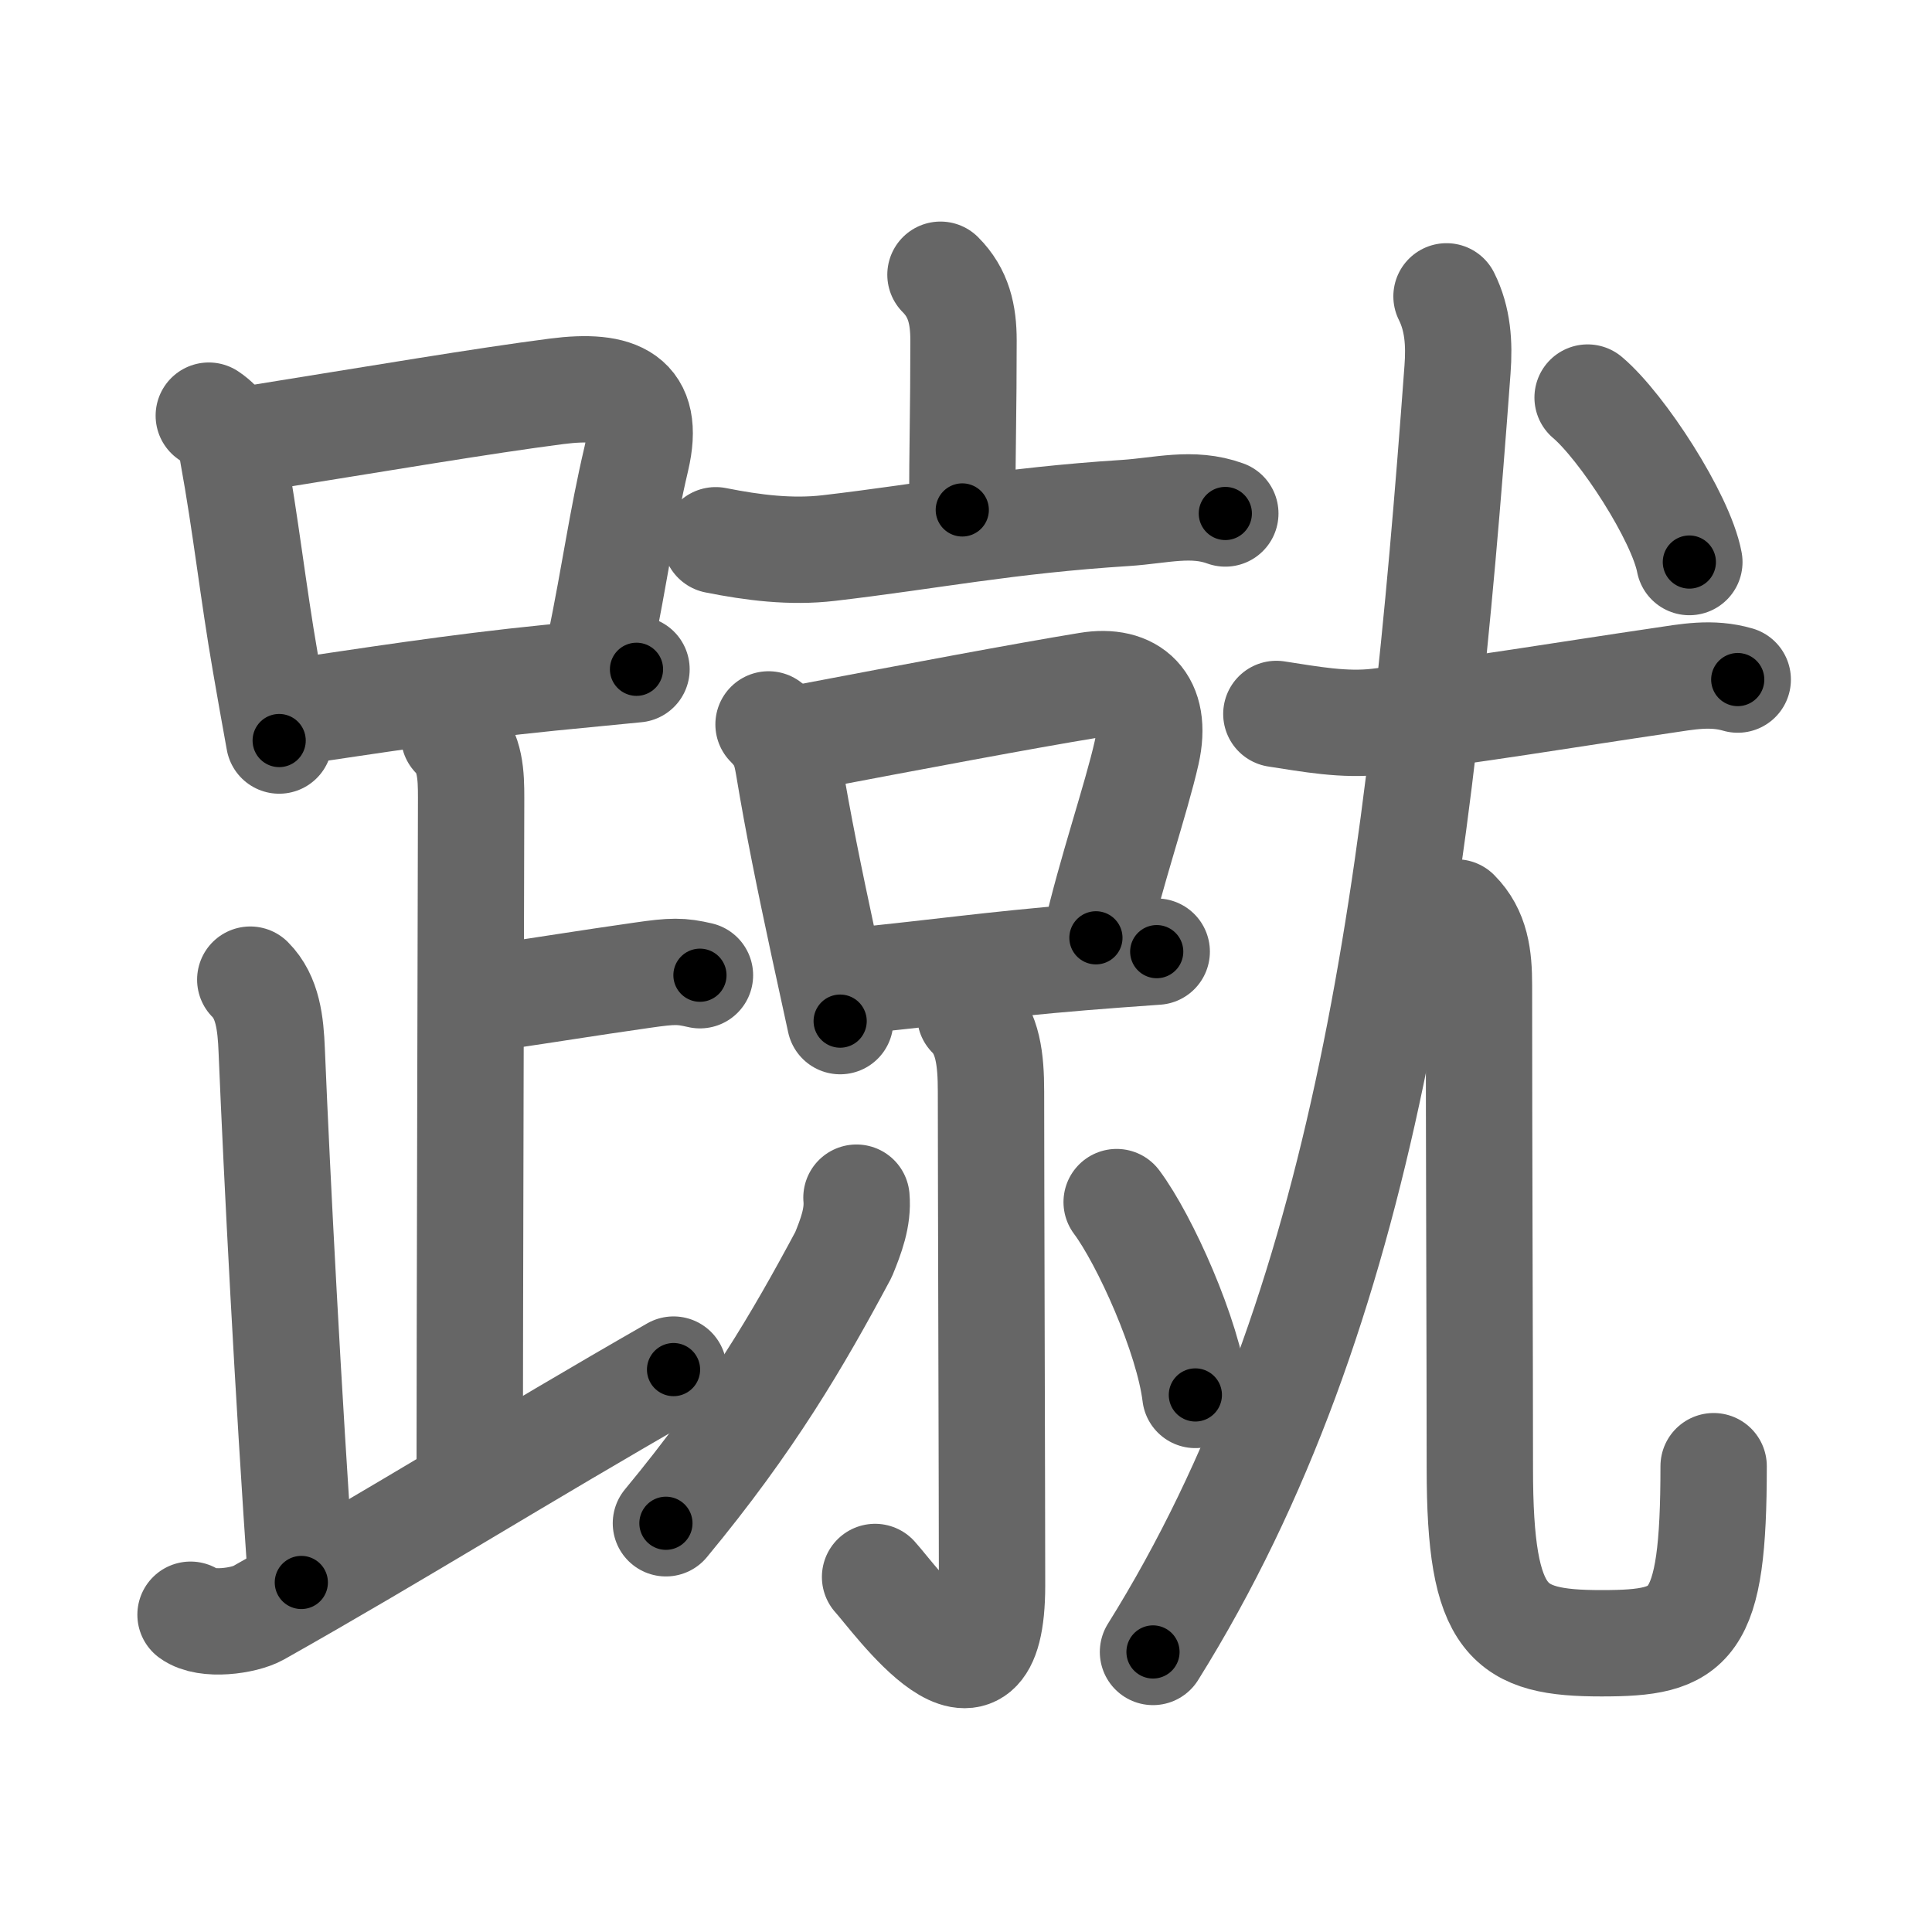 <svg xmlns="http://www.w3.org/2000/svg" viewBox="0 0 109 109" id="8e74"><g fill="none" stroke="#666" stroke-width="6" stroke-linecap="round" stroke-linejoin="round"><g><g><g><path d="M11.78,23.45c0.77,0.52,1.23,1.25,1.36,2.17c0.72,3.93,1.14,7.8,1.83,11.76c0.25,1.45,0.51,2.92,0.78,4.4" /><path d="M13.65,24.85c8.03-1.29,13.57-2.23,17.74-2.77c3.49-0.45,5.32,0.34,4.51,3.8c-0.84,3.58-1.14,6.12-2.09,10.77" /><path d="M16.41,40.19c4.29-0.63,9.28-1.42,14.59-1.95c1.61-0.16,3.25-0.32,4.91-0.48" /></g><path d="M25.62,41.52c0.93,0.93,0.96,2.23,0.96,3.5c0,1.02-0.08,31.33-0.08,38.1" /><path d="M27.88,56.27c3.37-0.49,4.99-0.77,8.35-1.25c1.73-0.25,2.18-0.25,3.26,0" /><path d="M14.12,55.27c0.99,0.99,1.15,2.48,1.21,4c0.3,7.23,0.92,19.26,1.67,30.01" /><path d="M10.75,91.1c0.88,0.65,3.02,0.35,3.82-0.1C22.5,86.53,29.25,82.28,38,77.27" /></g><g><g><g><path d="M53.06,15.5c1.03,1.03,1.3,2.25,1.3,3.71c0,4.05-0.07,5.91-0.07,9.56" /><path d="M40.38,30.48c2.11,0.42,4.24,0.69,6.38,0.44c5.74-0.67,9.99-1.55,16.75-1.98c1.99-0.13,3.76-0.65,5.62,0.03" /></g><g><g><path d="M43.36,40.87c0.82,0.82,0.98,1.48,1.13,2.36c0.55,3.31,1.17,6.33,1.96,10.01c0.29,1.35,0.61,2.79,0.95,4.37" /><path d="M45.25,41.63c6.37-1.21,12.53-2.37,16.13-2.96c2.45-0.41,3.96,0.92,3.31,3.8c-0.59,2.61-2.04,6.82-2.86,10.44" /><path d="M48.25,55.34c4.83-0.48,7.56-0.9,12.75-1.33c1.25-0.1,2.65-0.21,4.26-0.32" /></g><g><path d="M54.74,57.28c0.99,0.99,1.17,2.47,1.17,4.3c0,4.71,0.06,23.54,0.06,27.86c0,8.52-5.5,0.73-6.6-0.47" /><path d="M48.32,67.57c0.1,1.11-0.31,2.18-0.73,3.21c-2.59,4.84-5.25,9.4-10.02,15.16" /><path d="M63,67.82c1.59,2.13,4.04,7.57,4.44,10.88" /></g></g></g><g><g><path d="M72.01,40.28c1.9,0.29,3.83,0.66,5.75,0.43c4.99-0.58,10.99-1.58,15.97-2.31c1.48-0.22,2.83-0.49,4.31-0.06" /><g><g><path d="M81.61,16.72c0.64,1.28,0.73,2.66,0.62,4.13c-2.11,28.78-5.11,53.03-17.18,72.35" /></g><path d="M82.17,51.48c1.11,1.11,1.27,2.52,1.27,4.1c0,8.96,0.05,21.17,0.05,27.26c0,8.75,1.59,9.87,6.87,9.87c5.09,0,6.32-0.78,6.32-9.99" /></g></g><g><path d="M89.57,22.43c1.94,1.64,5.26,6.74,5.74,9.28" /></g></g></g></g></g><g fill="none" stroke="#000" stroke-width="3" stroke-linecap="round" stroke-linejoin="round"><path d="M11.78,23.45c0.77,0.52,1.23,1.25,1.36,2.17c0.72,3.93,1.14,7.8,1.83,11.76c0.25,1.45,0.51,2.92,0.78,4.4" stroke-dasharray="19.014" stroke-dashoffset="19.014"><animate attributeName="stroke-dashoffset" values="19.014;19.014;0" dur="0.19s" fill="freeze" begin="0s;8e74.click" /></path><path d="M13.65,24.85c8.03-1.29,13.57-2.23,17.74-2.77c3.49-0.45,5.32,0.34,4.51,3.8c-0.84,3.58-1.14,6.12-2.09,10.77" stroke-dasharray="36.545" stroke-dashoffset="36.545"><animate attributeName="stroke-dashoffset" values="36.545" fill="freeze" begin="8e74.click" /><animate attributeName="stroke-dashoffset" values="36.545;36.545;0" keyTimes="0;0.342;1" dur="0.555s" fill="freeze" begin="0s;8e74.click" /></path><path d="M16.41,40.19c4.29-0.63,9.28-1.42,14.59-1.95c1.61-0.16,3.25-0.32,4.91-0.48" stroke-dasharray="19.656" stroke-dashoffset="19.656"><animate attributeName="stroke-dashoffset" values="19.656" fill="freeze" begin="8e74.click" /><animate attributeName="stroke-dashoffset" values="19.656;19.656;0" keyTimes="0;0.738;1" dur="0.752s" fill="freeze" begin="0s;8e74.click" /></path><path d="M25.62,41.52c0.93,0.93,0.96,2.23,0.96,3.5c0,1.02-0.08,31.33-0.08,38.1" stroke-dasharray="41.836" stroke-dashoffset="41.836"><animate attributeName="stroke-dashoffset" values="41.836" fill="freeze" begin="8e74.click" /><animate attributeName="stroke-dashoffset" values="41.836;41.836;0" keyTimes="0;0.643;1" dur="1.17s" fill="freeze" begin="0s;8e74.click" /></path><path d="M27.88,56.27c3.37-0.49,4.99-0.77,8.35-1.25c1.73-0.25,2.18-0.25,3.26,0" stroke-dasharray="11.731" stroke-dashoffset="11.731"><animate attributeName="stroke-dashoffset" values="11.731" fill="freeze" begin="8e74.click" /><animate attributeName="stroke-dashoffset" values="11.731;11.731;0" keyTimes="0;0.833;1" dur="1.405s" fill="freeze" begin="0s;8e74.click" /></path><path d="M14.12,55.27c0.99,0.99,1.15,2.48,1.21,4c0.3,7.23,0.92,19.26,1.67,30.01" stroke-dasharray="34.34" stroke-dashoffset="34.34"><animate attributeName="stroke-dashoffset" values="34.34" fill="freeze" begin="8e74.click" /><animate attributeName="stroke-dashoffset" values="34.34;34.34;0" keyTimes="0;0.804;1" dur="1.748s" fill="freeze" begin="0s;8e74.click" /></path><path d="M10.75,91.1c0.88,0.65,3.02,0.35,3.82-0.1C22.5,86.53,29.25,82.28,38,77.27" stroke-dasharray="31.117" stroke-dashoffset="31.117"><animate attributeName="stroke-dashoffset" values="31.117" fill="freeze" begin="8e74.click" /><animate attributeName="stroke-dashoffset" values="31.117;31.117;0" keyTimes="0;0.849;1" dur="2.059s" fill="freeze" begin="0s;8e74.click" /></path><path d="M53.06,15.5c1.03,1.03,1.3,2.25,1.3,3.71c0,4.05-0.07,5.91-0.07,9.56" stroke-dasharray="13.608" stroke-dashoffset="13.608"><animate attributeName="stroke-dashoffset" values="13.608" fill="freeze" begin="8e74.click" /><animate attributeName="stroke-dashoffset" values="13.608;13.608;0" keyTimes="0;0.883;1" dur="2.331s" fill="freeze" begin="0s;8e74.click" /></path><path d="M40.38,30.48c2.11,0.42,4.24,0.69,6.38,0.44c5.74-0.67,9.99-1.55,16.75-1.98c1.99-0.13,3.76-0.65,5.62,0.03" stroke-dasharray="28.969" stroke-dashoffset="28.969"><animate attributeName="stroke-dashoffset" values="28.969" fill="freeze" begin="8e74.click" /><animate attributeName="stroke-dashoffset" values="28.969;28.969;0" keyTimes="0;0.889;1" dur="2.621s" fill="freeze" begin="0s;8e74.click" /></path><path d="M43.36,40.87c0.82,0.82,0.98,1.48,1.13,2.36c0.55,3.31,1.17,6.33,1.96,10.01c0.29,1.35,0.61,2.79,0.95,4.37" stroke-dasharray="17.345" stroke-dashoffset="17.345"><animate attributeName="stroke-dashoffset" values="17.345" fill="freeze" begin="8e74.click" /><animate attributeName="stroke-dashoffset" values="17.345;17.345;0" keyTimes="0;0.938;1" dur="2.794s" fill="freeze" begin="0s;8e74.click" /></path><path d="M45.25,41.63c6.37-1.21,12.53-2.37,16.13-2.96c2.45-0.41,3.96,0.92,3.31,3.8c-0.59,2.61-2.04,6.82-2.86,10.44" stroke-dasharray="33.544" stroke-dashoffset="33.544"><animate attributeName="stroke-dashoffset" values="33.544" fill="freeze" begin="8e74.click" /><animate attributeName="stroke-dashoffset" values="33.544;33.544;0" keyTimes="0;0.893;1" dur="3.129s" fill="freeze" begin="0s;8e74.click" /></path><path d="M48.25,55.34c4.83-0.48,7.56-0.9,12.75-1.33c1.25-0.1,2.65-0.21,4.26-0.32" stroke-dasharray="17.093" stroke-dashoffset="17.093"><animate attributeName="stroke-dashoffset" values="17.093" fill="freeze" begin="8e74.click" /><animate attributeName="stroke-dashoffset" values="17.093;17.093;0" keyTimes="0;0.948;1" dur="3.3s" fill="freeze" begin="0s;8e74.click" /></path><path d="M54.74,57.28c0.99,0.99,1.17,2.47,1.17,4.3c0,4.71,0.06,23.54,0.06,27.86c0,8.52-5.5,0.73-6.6-0.47" stroke-dasharray="43.899" stroke-dashoffset="43.899"><animate attributeName="stroke-dashoffset" values="43.899" fill="freeze" begin="8e74.click" /><animate attributeName="stroke-dashoffset" values="43.899;43.899;0" keyTimes="0;0.883;1" dur="3.739s" fill="freeze" begin="0s;8e74.click" /></path><path d="M48.32,67.57c0.1,1.11-0.31,2.18-0.73,3.21c-2.59,4.84-5.25,9.4-10.02,15.16" stroke-dasharray="21.533" stroke-dashoffset="21.533"><animate attributeName="stroke-dashoffset" values="21.533" fill="freeze" begin="8e74.click" /><animate attributeName="stroke-dashoffset" values="21.533;21.533;0" keyTimes="0;0.946;1" dur="3.954s" fill="freeze" begin="0s;8e74.click" /></path><path d="M63,67.82c1.59,2.13,4.04,7.57,4.44,10.88" stroke-dasharray="11.838" stroke-dashoffset="11.838"><animate attributeName="stroke-dashoffset" values="11.838" fill="freeze" begin="8e74.click" /><animate attributeName="stroke-dashoffset" values="11.838;11.838;0" keyTimes="0;0.943;1" dur="4.191s" fill="freeze" begin="0s;8e74.click" /></path><path d="M72.01,40.28c1.9,0.29,3.83,0.66,5.75,0.43c4.99-0.58,10.99-1.58,15.97-2.31c1.48-0.22,2.83-0.49,4.31-0.06" stroke-dasharray="26.273" stroke-dashoffset="26.273"><animate attributeName="stroke-dashoffset" values="26.273" fill="freeze" begin="8e74.click" /><animate attributeName="stroke-dashoffset" values="26.273;26.273;0" keyTimes="0;0.941;1" dur="4.454s" fill="freeze" begin="0s;8e74.click" /></path><path d="M81.61,16.72c0.64,1.28,0.73,2.66,0.62,4.13c-2.11,28.78-5.11,53.03-17.18,72.35" stroke-dasharray="79.34" stroke-dashoffset="79.34"><animate attributeName="stroke-dashoffset" values="79.34" fill="freeze" begin="8e74.click" /><animate attributeName="stroke-dashoffset" values="79.34;79.34;0" keyTimes="0;0.882;1" dur="5.051s" fill="freeze" begin="0s;8e74.click" /></path><path d="M82.17,51.48c1.11,1.11,1.27,2.52,1.27,4.1c0,8.96,0.05,21.17,0.05,27.26c0,8.75,1.59,9.87,6.87,9.87c5.09,0,6.32-0.78,6.32-9.99" stroke-dasharray="60.191" stroke-dashoffset="60.191"><animate attributeName="stroke-dashoffset" values="60.191" fill="freeze" begin="8e74.click" /><animate attributeName="stroke-dashoffset" values="60.191;60.191;0" keyTimes="0;0.918;1" dur="5.504s" fill="freeze" begin="0s;8e74.click" /></path><path d="M89.57,22.43c1.94,1.64,5.26,6.74,5.74,9.28" stroke-dasharray="11.031" stroke-dashoffset="11.031"><animate attributeName="stroke-dashoffset" values="11.031" fill="freeze" begin="8e74.click" /><animate attributeName="stroke-dashoffset" values="11.031;11.031;0" keyTimes="0;0.961;1" dur="5.725s" fill="freeze" begin="0s;8e74.click" /></path></g></svg>